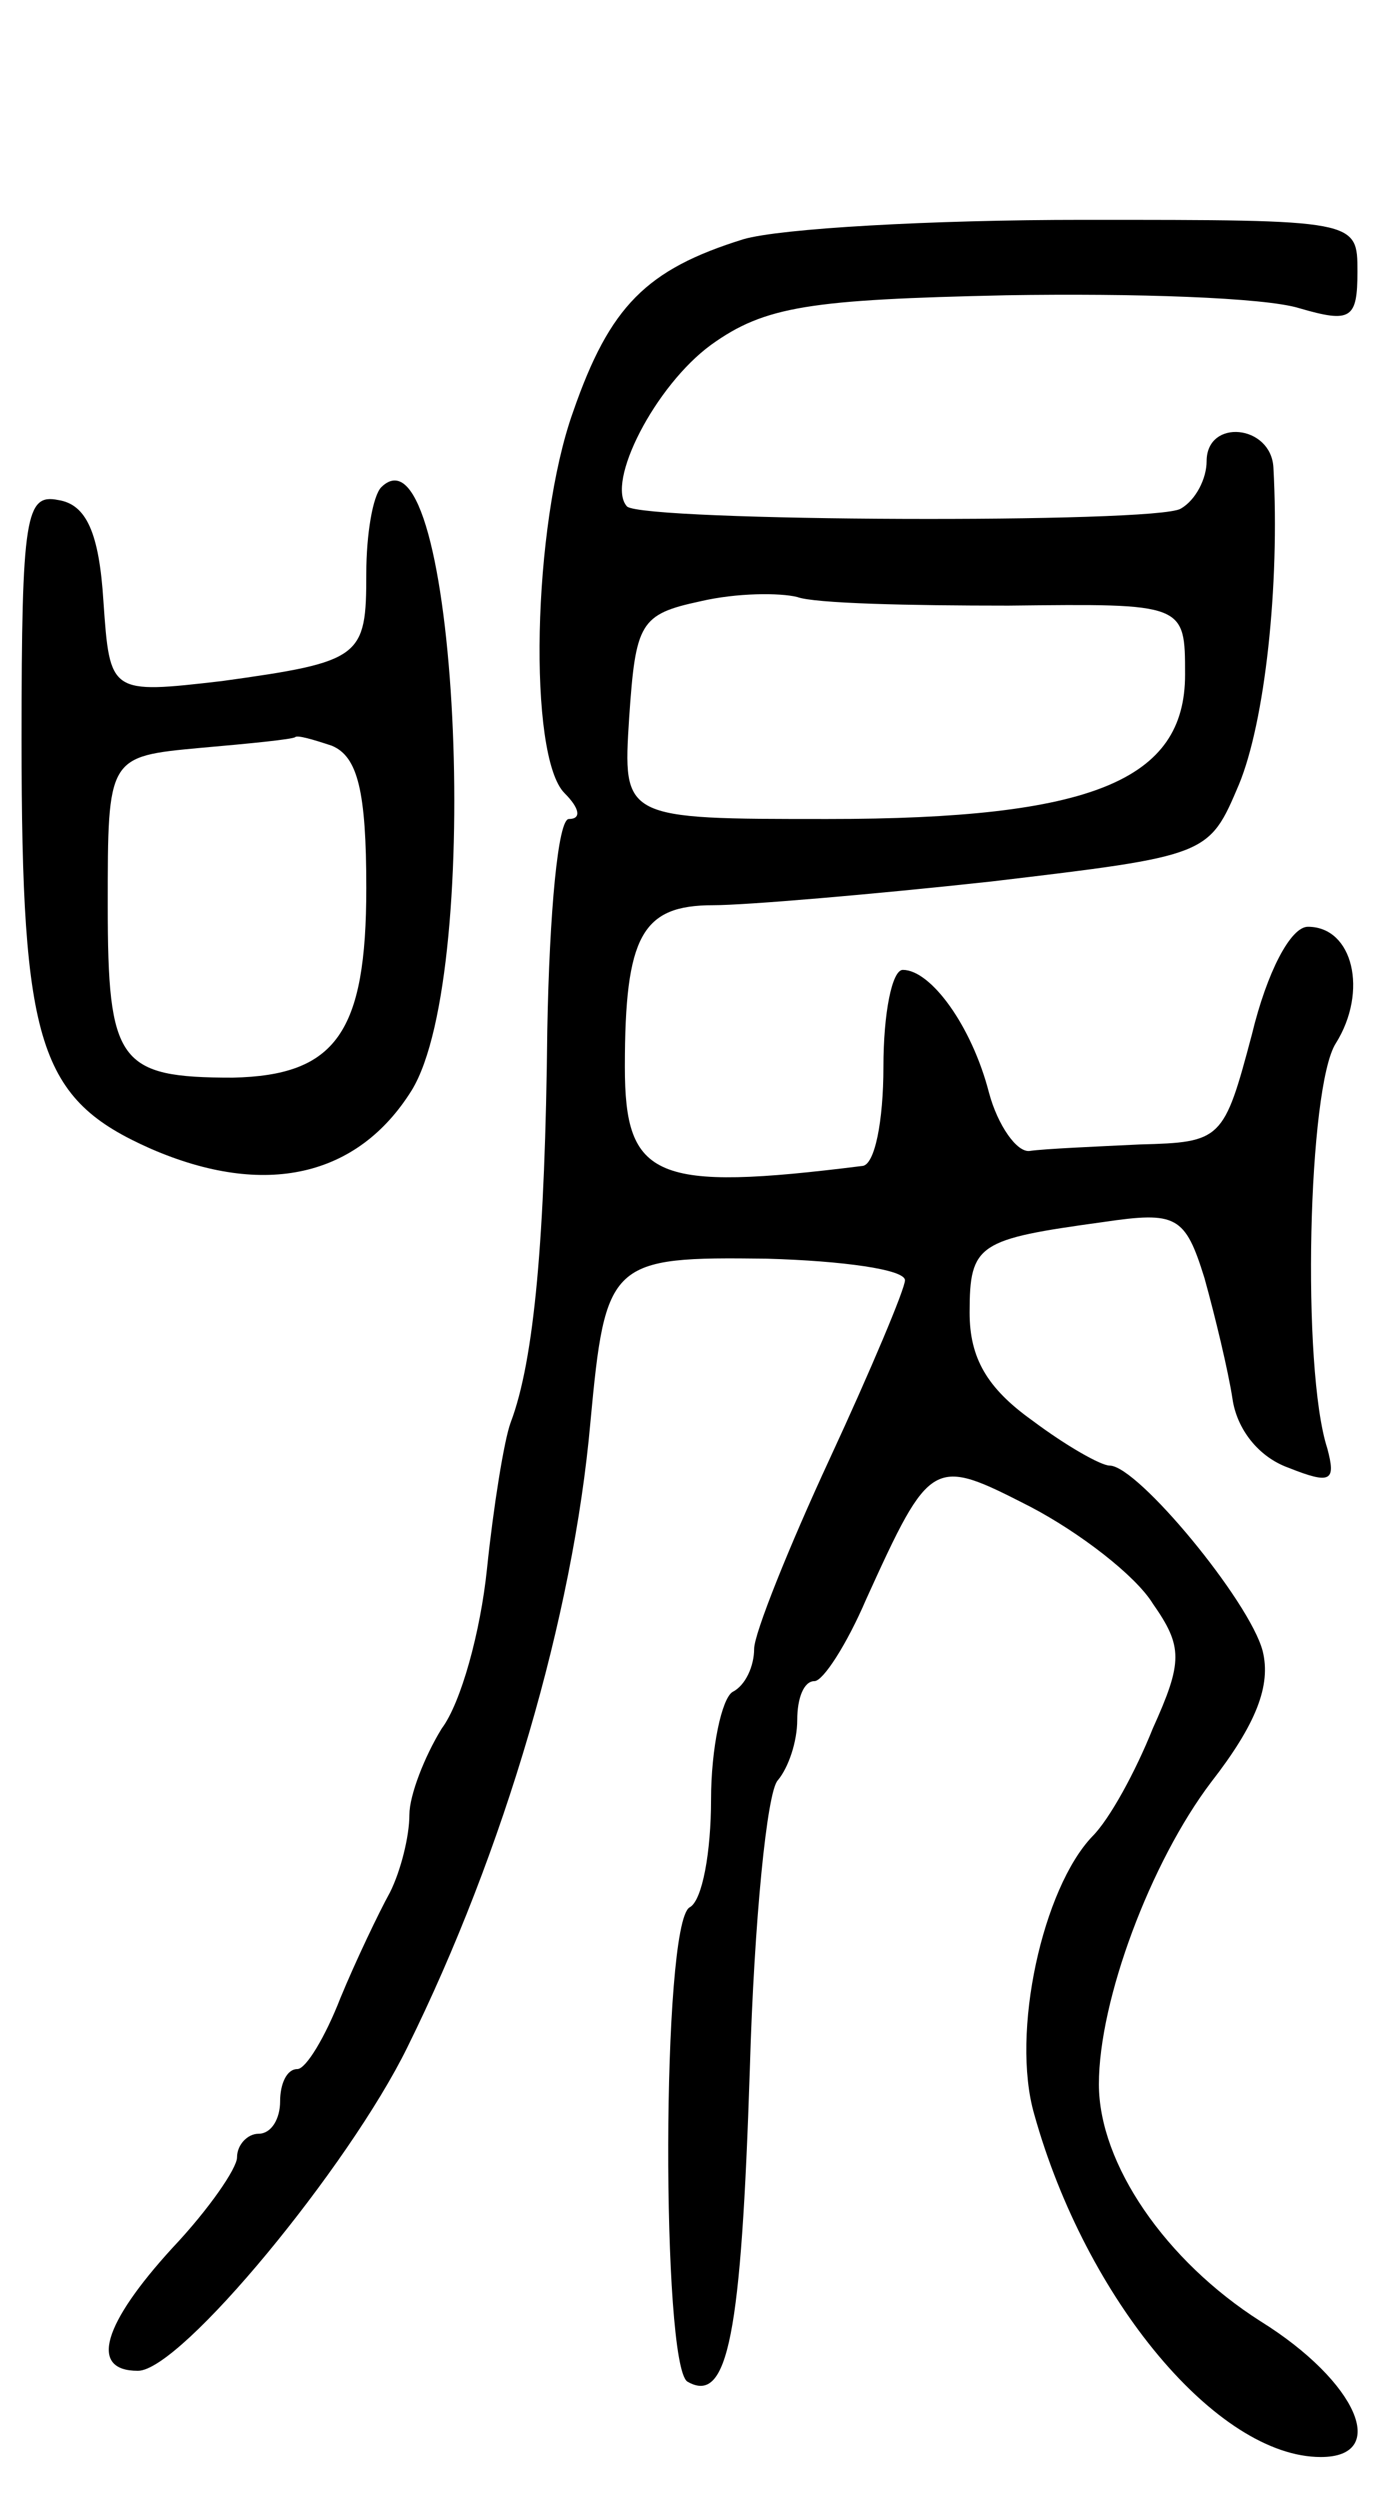 <svg version="1.0" xmlns="http://www.w3.org/2000/svg"
 width="64pt" height="116pt" viewBox="0 0 64 116"
 preserveAspectRatio="xMidYMid meet">
<g transform="translate(0,116) scale(0.1,-0.1)"
fill="#000000" stroke="none">
<path d="M345 1049 c-45 -14 -62 -31 -79 -80 -19 -53 -21 -160 -4 -177 7 -7 8
-12 2 -12 -5 0 -9 -43 -10 -98 -1 -96 -6 -153 -17 -182 -3 -8 -8 -39 -11 -68
-3 -29 -12 -62 -21 -74 -8 -13 -15 -31 -15 -40 0 -10 -4 -26 -9 -36 -5 -9 -16
-32 -23 -49 -7 -18 -16 -33 -20 -33 -5 0 -8 -7 -8 -15 0 -8 -4 -15 -10 -15 -5
0 -10 -5 -10 -11 0 -5 -13 -24 -30 -42 -32 -35 -39 -57 -16 -57 20 0 98 95
125 150 45 91 77 200 85 290 7 75 9 77 82 76 35 -1 64 -5 64 -10 0 -4 -16 -42
-35 -83 -19 -41 -35 -81 -35 -88 0 -8 -4 -17 -10 -20 -5 -3 -10 -26 -10 -50 0
-24 -4 -47 -10 -50 -13 -8 -13 -212 -1 -220 19 -11 25 22 29 145 2 69 8 129
13 134 5 6 9 18 9 28 0 10 3 18 8 18 4 0 15 17 24 38 30 66 31 66 76 43 23
-12 49 -32 57 -45 14 -20 14 -27 0 -58 -8 -20 -20 -42 -28 -50 -23 -24 -38
-91 -27 -129 24 -86 85 -159 133 -159 32 0 17 35 -28 63 -44 28 -75 73 -75
110 0 39 24 103 52 140 21 27 28 45 24 61 -6 23 -58 86 -71 86 -4 0 -20 9 -36
21 -21 15 -29 29 -29 50 0 32 4 34 62 42 34 5 38 3 47 -26 5 -18 11 -43 13
-56 2 -14 12 -27 26 -32 20 -8 22 -6 18 9 -12 37 -9 168 4 188 15 24 8 54 -13
54 -8 0 -19 -21 -26 -50 -13 -49 -14 -50 -52 -51 -21 -1 -44 -2 -51 -3 -6 -1
-15 12 -19 27 -8 31 -27 57 -40 57 -5 0 -9 -20 -9 -45 0 -25 -4 -46 -10 -46
-96 -12 -110 -6 -110 46 0 61 8 75 41 75 15 0 74 5 129 11 101 12 101 12 115
45 12 29 19 92 16 147 -1 20 -31 23 -31 3 0 -8 -5 -18 -12 -22 -11 -7 -249 -6
-257 1 -10 11 13 56 39 75 25 18 46 21 137 23 59 1 120 -1 136 -6 24 -7 27 -5
27 17 0 24 0 24 -127 24 -71 0 -141 -4 -158 -9z m123 -170 c82 1 82 1 82 -32
0 -49 -43 -67 -166 -67 -95 0 -95 0 -92 47 3 44 5 48 33 54 17 4 37 4 45 2 8
-3 52 -4 98 -4z"/>
<path d="M177 934 c-4 -4 -7 -22 -7 -40 0 -39 -2 -41 -67 -50 -52 -6 -52 -6
-55 37 -2 32 -8 45 -21 47 -15 3 -17 -7 -17 -111 0 -142 8 -167 60 -190 53
-23 96 -13 121 27 34 55 21 314 -14 280z m-23 -120 c12 -5 16 -21 16 -66 0
-67 -14 -87 -62 -88 -53 0 -58 7 -58 80 0 69 0 69 43 73 23 2 43 4 44 5 1 1 8
-1 17 -4z"/>
</g>
</svg>
